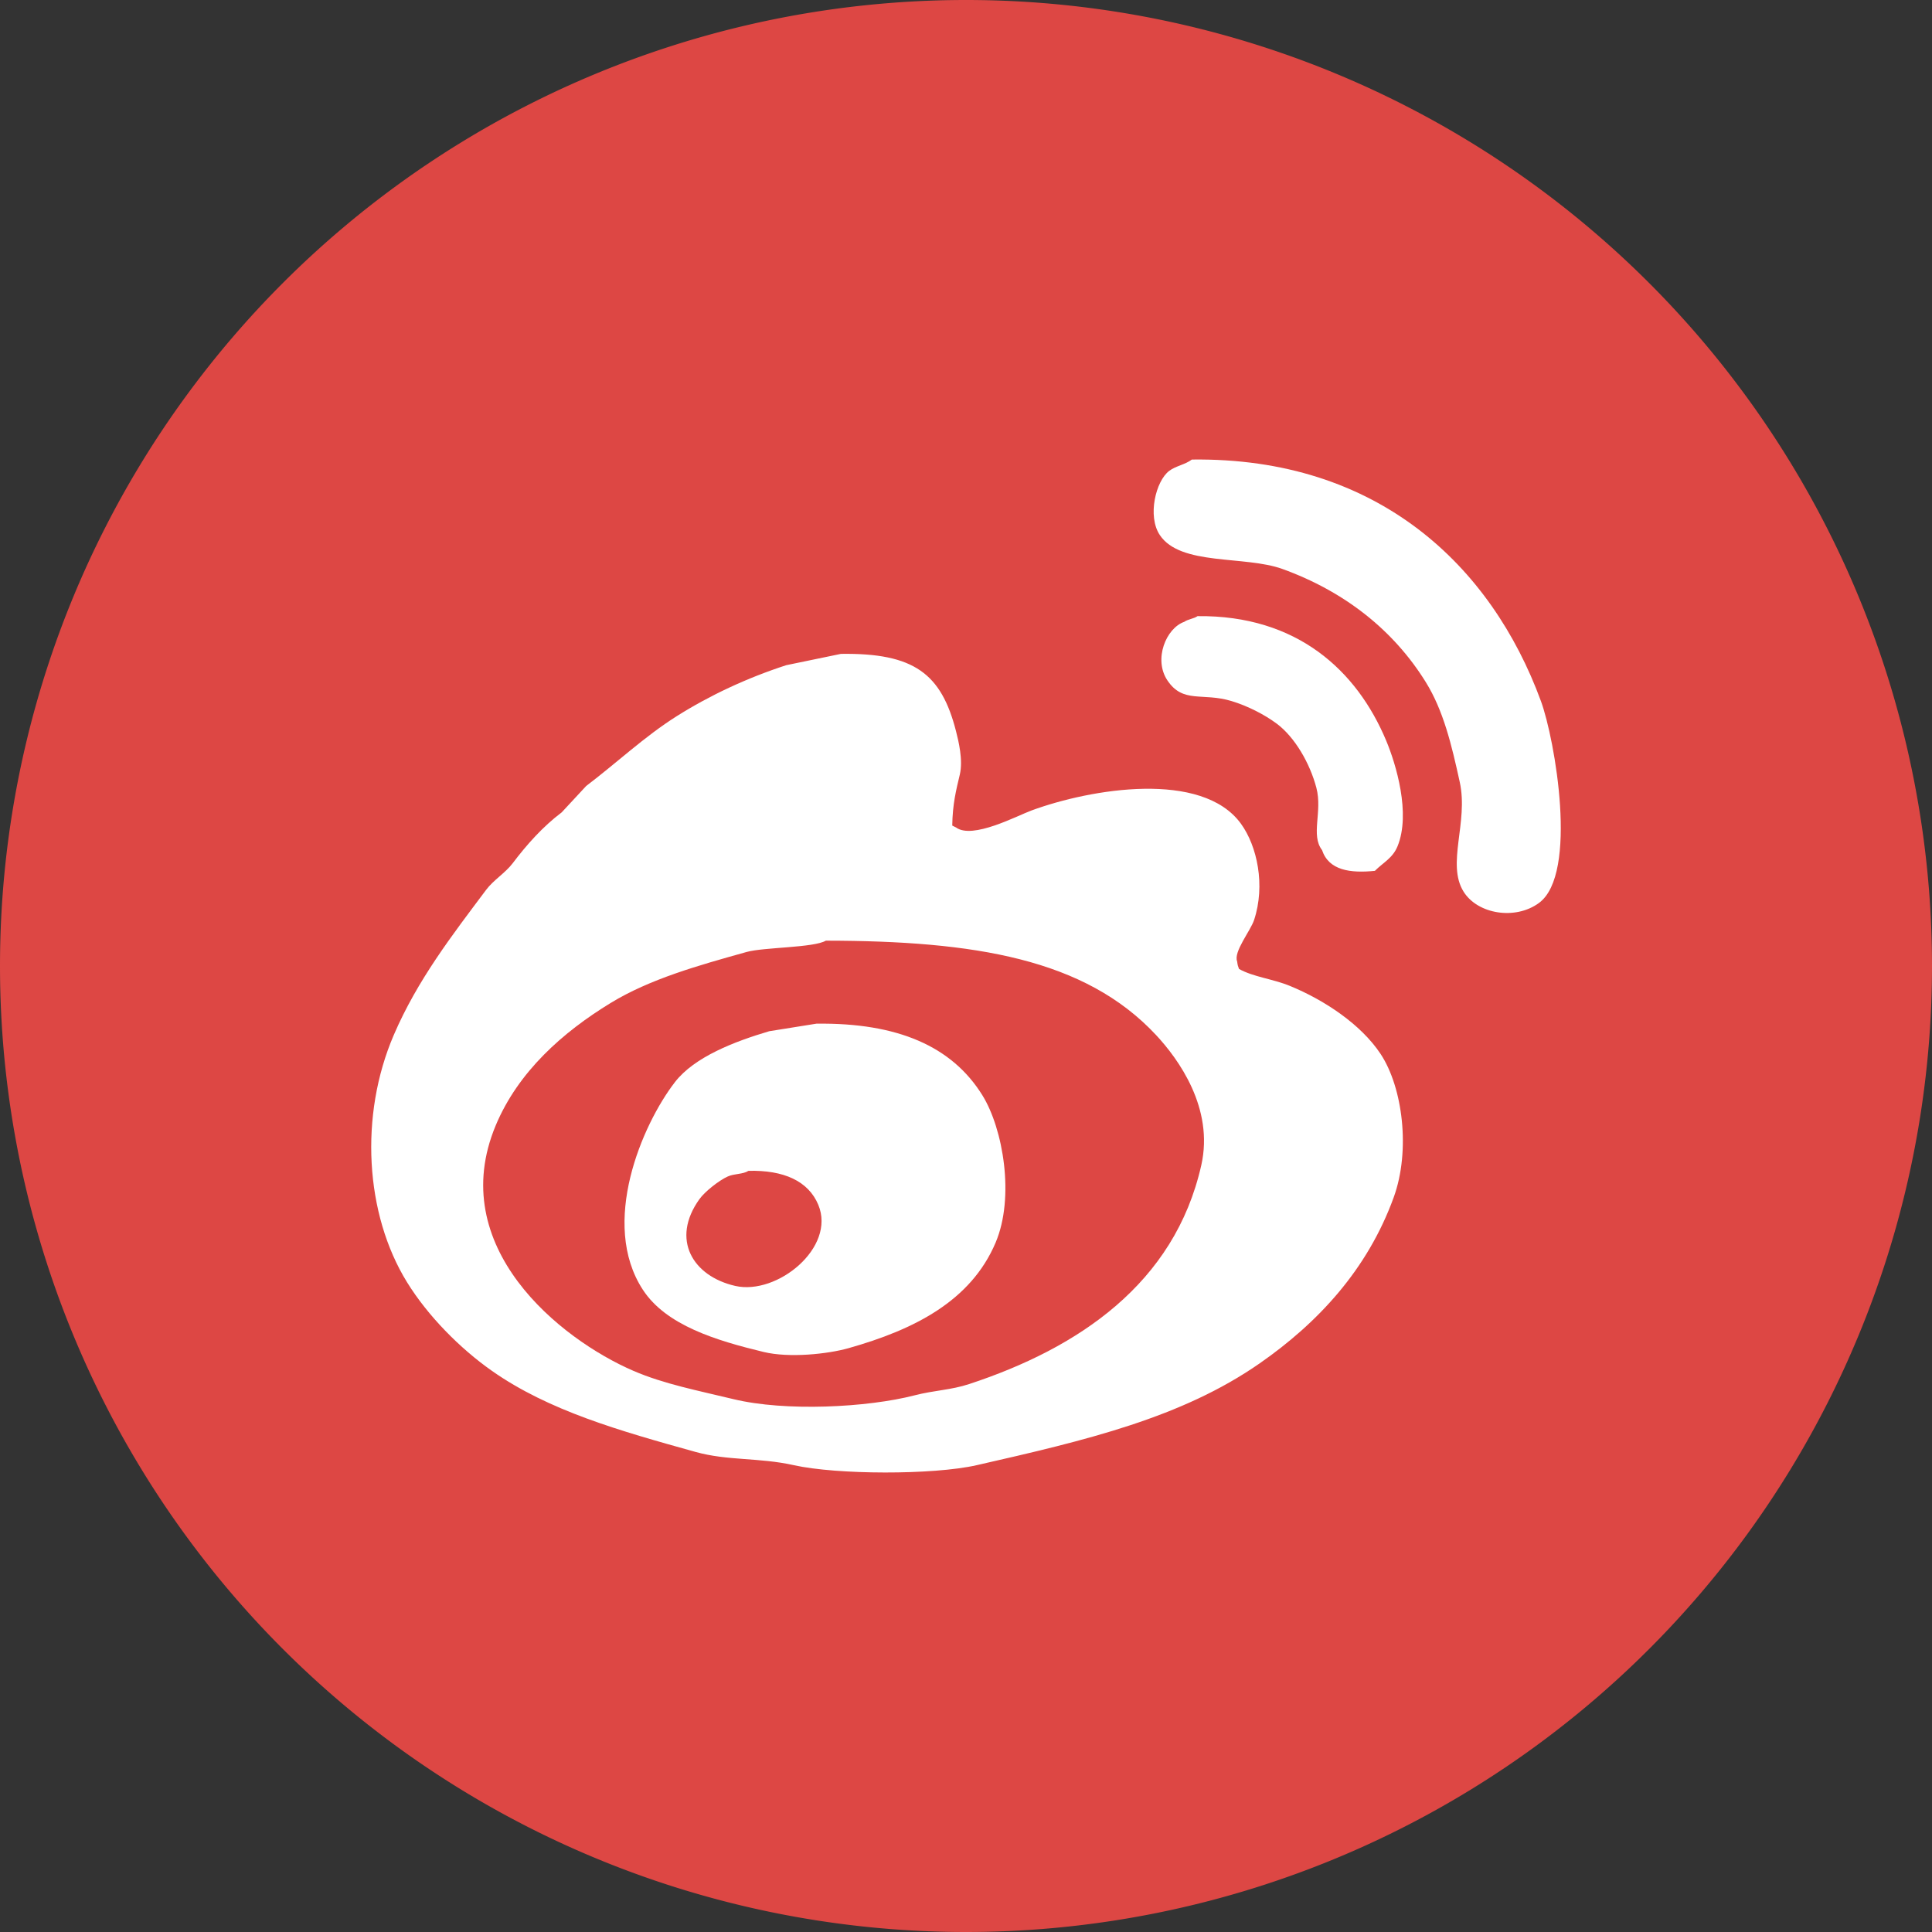<?xml version="1.0" standalone="no"?><!DOCTYPE svg PUBLIC "-//W3C//DTD SVG 1.1//EN" "http://www.w3.org/Graphics/SVG/1.1/DTD/svg11.dtd"><svg t="1505353299412" class="icon" style="" viewBox="0 0 1024 1024" version="1.1" xmlns="http://www.w3.org/2000/svg" p-id="6960" xmlns:xlink="http://www.w3.org/1999/xlink" width="200" height="200"><rect x="0" y="0" width="1024" height="1024" fill="#333333" stroke="none"/><defs><style type="text/css"></style></defs><path d="M512 512m-512 0a512 512 0 1 0 1024 0 512 512 0 1 0-1024 0Z" fill="#DD4744" p-id="6961"></path><path d="M631.712 243.568c98.708-1.269 158.717 56.376 185 128 7.451 20.305 19.902 91.582-1 107-12.55 9.257-32.559 5.982-40-6-9.155-14.743 2.642-36.707-2-58-4.36-20.001-8.706-37.999-18-53-17.095-27.591-43.141-48.124-76-60-20.022-7.236-54.054-1.525-65-18-6.655-10.016-2.145-28.603 5-34 3.479-2.629 8.476-3.314 12-6z" fill="#FFFFFF" p-id="6962"></path><path d="M634.712 326.568c52.712-0.591 84.449 28.821 100 66 5.158 12.332 13.144 38.583 6 56-2.581 6.293-7.646 8.617-12 13-13.135 1.329-24.412-0.267-28-11-6.152-8.023 0.32-20.356-3-33-3.419-13.019-11.455-26.89-21-34-6.572-4.896-15.488-9.423-24-12-15.346-4.646-25.703 1.481-34-11-7.407-11.142-0.685-27.625 9-31 1.755-1.325 5.183-1.675 7-3zM731.712 558.568c-10.349-15.599-29.668-28.476-48-36-9.214-3.783-19.32-4.719-27-9-0.549-1.523-0.706-1.671-1-4-2.044-5.086 7.069-16.128 9-22 6.028-18.333 1.659-39.083-7-51-20.604-28.355-79.386-18.615-111-7-7.637 2.806-31.3 15.466-40 9l-2-1c0.175-11.425 2.021-18.658 4-27 1.823-7.688-0.675-17.809-2-23-7.776-30.468-22.163-41.563-61-41l-29 6c-20.907 6.784-40.714 16.104-58 27-17.104 10.78-32.012 24.917-48 37l-13 14c-10.009 7.563-18.447 17.005-26 27-3.804 5.033-10.197 8.923-14 14-17.946 23.958-36.396 47.706-49 77-18.324 42.59-15.272 94.907 7 131 11.003 17.83 28.022 35.082 45 47 30.109 21.136 67.66 31.782 108 43 17.028 4.734 33.614 2.891 52 7 22.74 5.083 73.81 5.275 97 0 58.064-13.21 108.54-25.127 150-54 30.825-21.467 57.091-49.625 71-88 8.96-24.722 4.798-58.217-7-76z m-95 59c-14.157 62.84-65.235 96.984-123 116-9.805 3.228-18.435 3.273-29 6-25.039 6.461-68.473 8.674-96 2-18.65-4.521-36.768-7.988-53-15-39.076-16.881-99.8-65.773-73-130 11.961-28.666 35.7-49.568 61-65 20.743-12.652 46.169-19.796 72-27 9.167-2.558 35.568-2.196 42-6 78.876 0.093 137.356 9.629 175 50 11.884 12.745 30.809 38.774 24 69z" fill="#FFFFFF" p-id="6963"></path><path d="M455.712 603.568c-0.86 0.647-3.145 1.337-4 2-7.784 2.264-10.335 8.463-10 19 1.262 1.357 1.365 1.769 2 4 4.16 2.088 6.845 3.075 14 3v-1c7.527-2.216 11.162-8.99 11-19-2.388-2.558-2.162-4.596-6-6-1.895-1.521-3.589-1.789-7-2z" fill="#FFFFFF" p-id="6964"></path><path d="M520.712 580.568c-16.106-26.003-44.969-38.57-88-38l-25 4c-18.229 5.391-39.642 13.572-50 27-17.421 22.583-39.882 74.896-17 110 12.331 18.917 38.859 26.922 64 33 13.587 3.284 33.953 1.116 45-2 34.886-9.845 64.901-25.036 78-56 10.186-24.081 3.965-60.298-7-78z m-131 101c-22.509-5.119-34.329-24.612-19-46 2.885-4.025 10.396-9.931 15-12 3.59-1.614 7.915-1.073 11-3 18.598-0.467 31.721 5.35 37 18 9.443 22.628-21.787 48.052-44 43z" fill="#FFFFFF" p-id="6965"></path></svg>